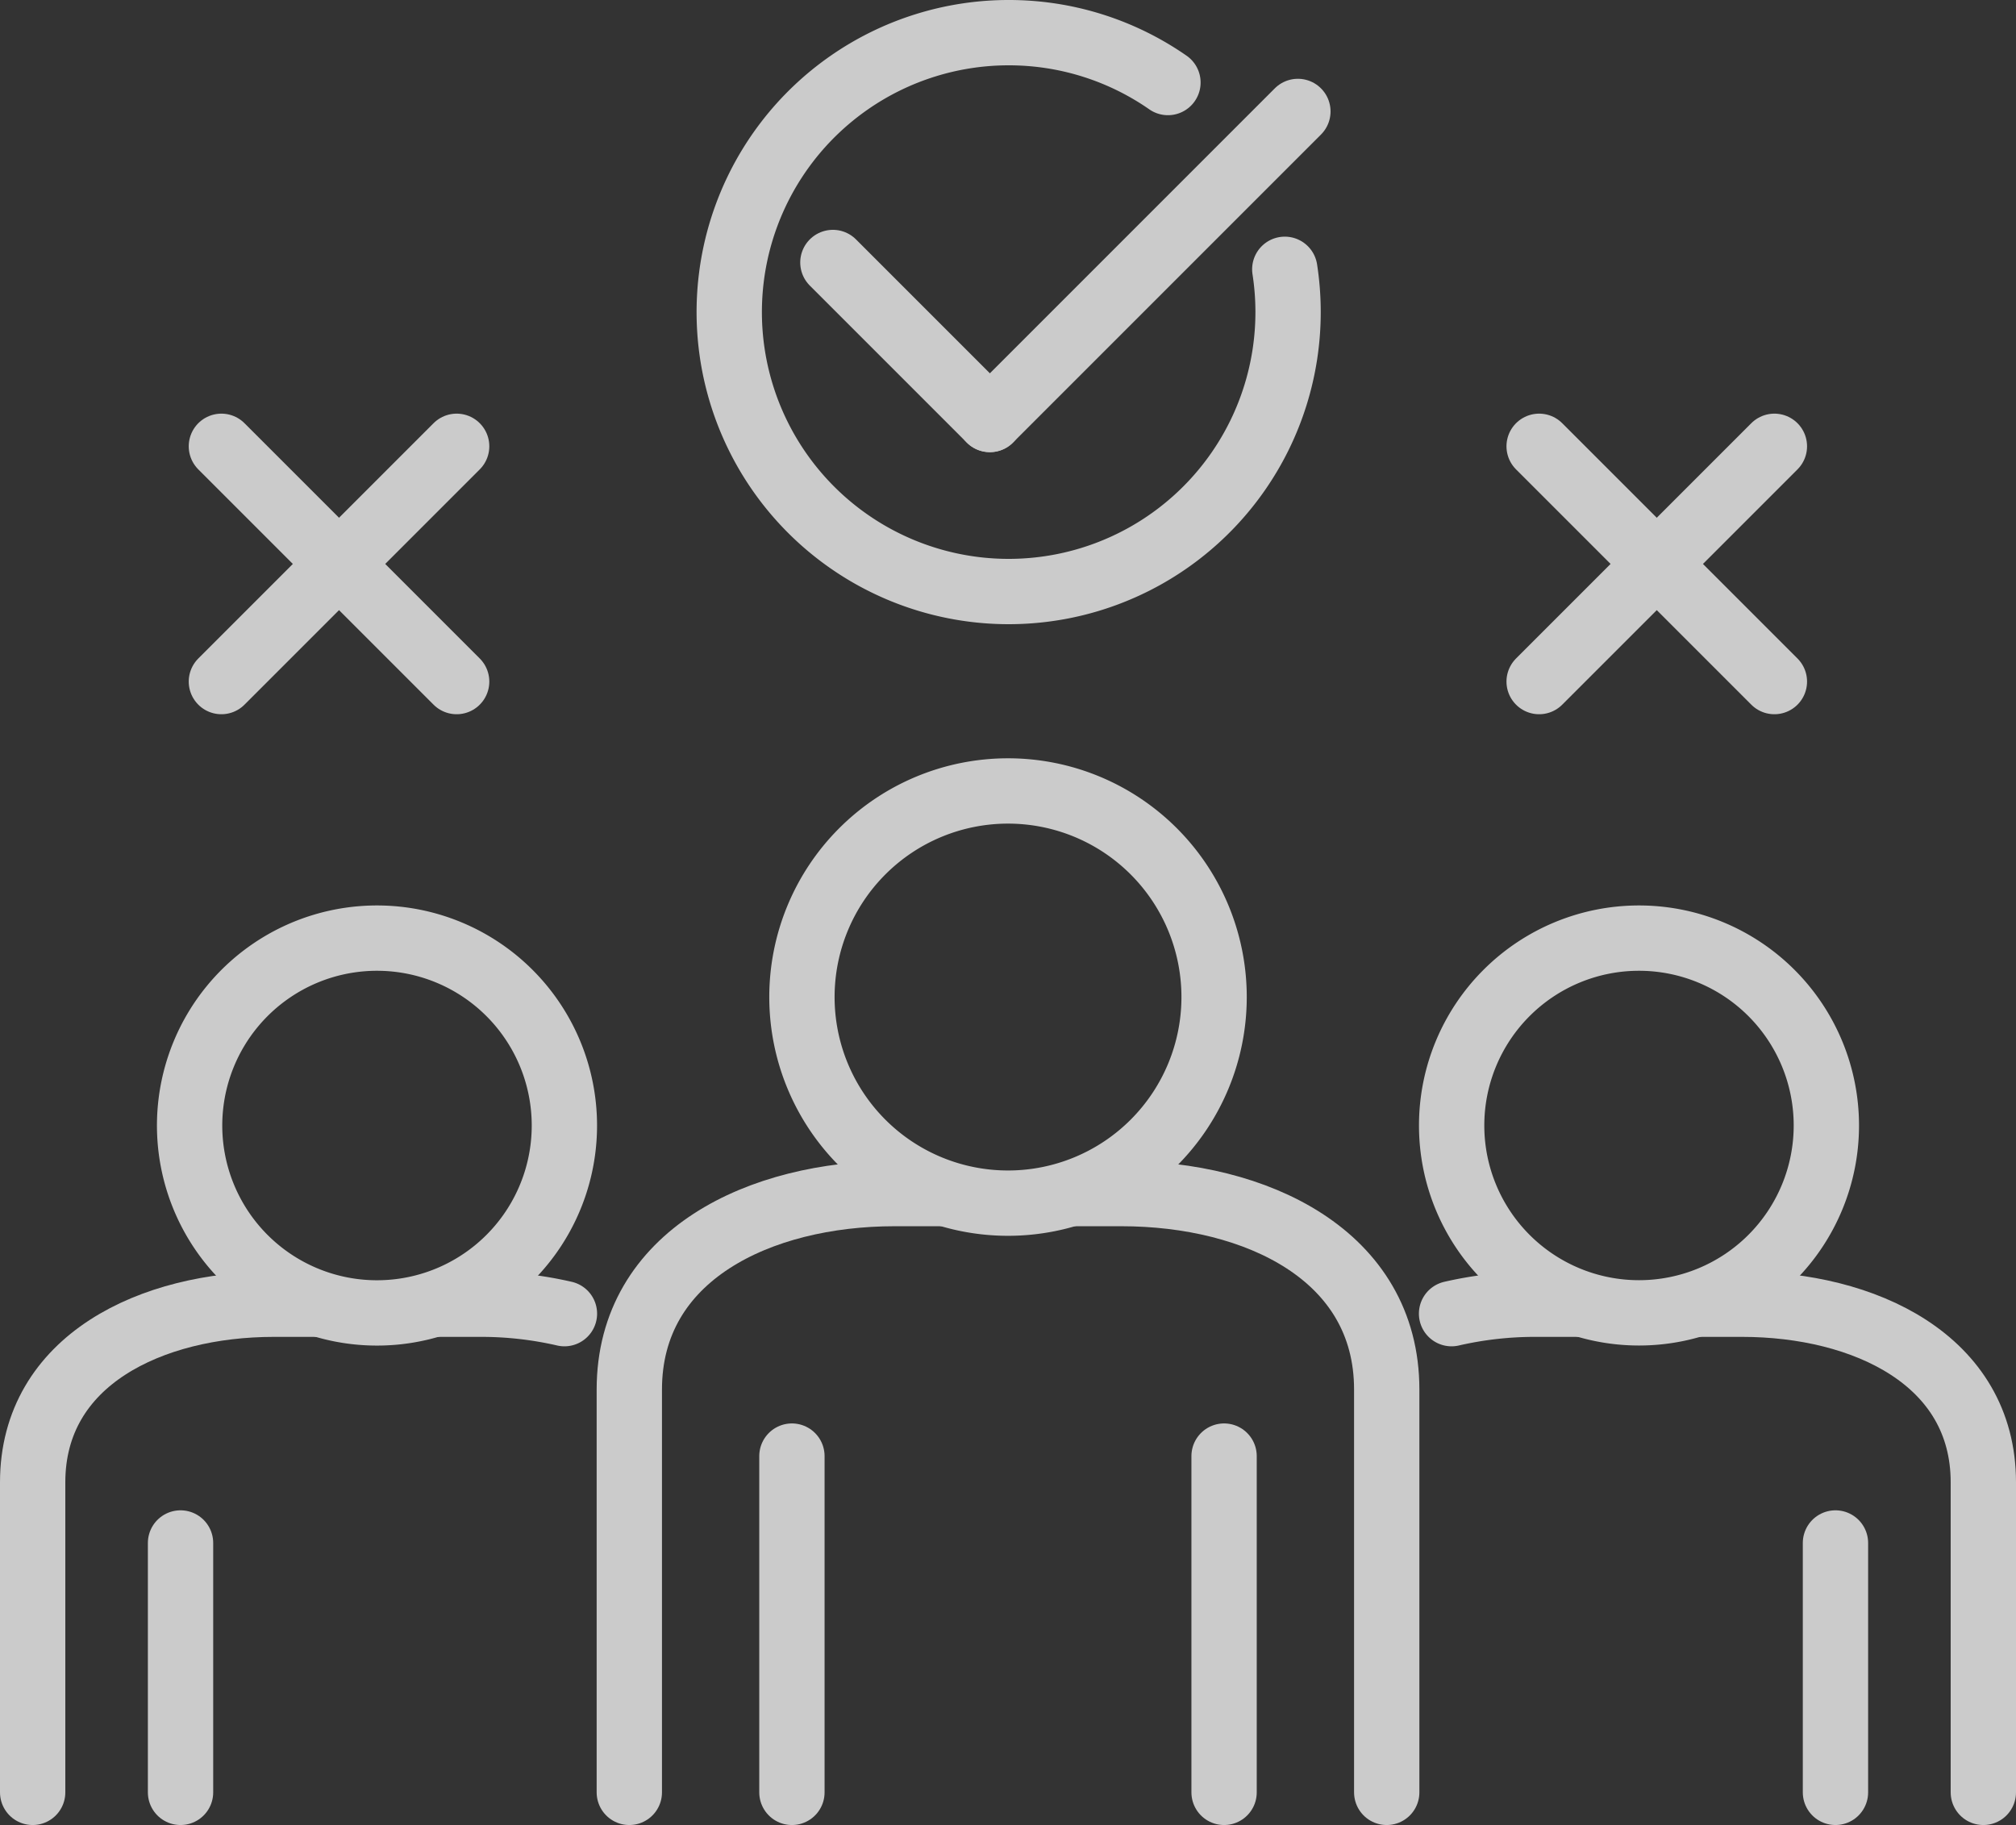 <svg xmlns="http://www.w3.org/2000/svg" width="55.555" height="50.289" viewBox="0 0 55.555 50.289">
    <rect x="0" y="0" width="55.555" height="50.289" fill="#333333" stroke="none"/>
    <defs>
        <style>
            .cls-2{fill:none;stroke:#fff;stroke-linecap:round;stroke-linejoin:round;stroke-width:1.8px}
        </style>
    </defs>
    <g id="Group_20375" opacity="0.746" transform="translate(.9 .9)">
        <path id="Line_36" d="M6.483 6.483L0 0" class="cls-2" transform="translate(5.201 11.398)"/>
        <path id="Line_37" d="M6.483 0L0 6.483" class="cls-2" transform="translate(5.201 11.398)"/>
        <path id="Line_38" d="M6.483 6.483L0 0" class="cls-2" transform="translate(41.514 11.398)"/>
        <path id="Line_39" d="M6.483 0L0 6.483" class="cls-2" transform="translate(41.514 11.398)"/>
        <path id="Line_40" d="M0 8.488L8.488 0" class="cls-2" transform="translate(26.378 2.171)"/>
        <path id="Line_41" d="M0 0L4.326 4.326" class="cls-2" transform="translate(22.052 6.333)"/>
        <path id="Path_34335" d="M338.726 83.542v-11.1c0-3.707 3.6-5.4 7.311-5.4h1.307" class="cls-2" transform="translate(-322.284 -35.053)"/>
        <path id="Line_42" d="M0 9.266L0 0" class="cls-2" transform="translate(20.923 39.223)"/>
        <path id="Path_34336" d="M355.359 60.419a5.679 5.679 0 1 1-5.679-5.679 5.679 5.679 0 0 1 5.679 5.679z" class="cls-2" transform="translate(-322.802 -33.845)"/>
        <path id="Path_34337" d="M360.937 83.542v-11.1c0-3.707-3.6-5.4-7.312-5.4h-1.273" class="cls-2" transform="translate(-323.623 -35.053)"/>
        <path id="Line_43" d="M0 9.266L0 0" class="cls-2" transform="translate(32.832 39.223)"/>
        <path id="Path_34338" d="M320.494 83.874v-8.543c0-3.371 3.277-4.908 6.648-4.908h1.189" class="cls-2" transform="translate(-320.494 -35.385)"/>
        <path id="Line_44" d="M0 6.872L0 0" class="cls-2" transform="translate(4.075 41.617)"/>
        <path id="Path_34339" d="M335.618 64.4a5.164 5.164 0 1 1-5.164-5.163 5.164 5.164 0 0 1 5.164 5.163z" class="cls-2" transform="translate(-320.965 -34.287)"/>
        <path id="Path_34340" d="M336.365 70.683a10.219 10.219 0 0 0-2.323-.26h-1.158" class="cls-2" transform="translate(-321.711 -35.385)"/>
        <path id="Path_34341" d="M379.25 83.874v-8.543c0-3.371-3.277-4.908-6.648-4.908h-1.188" class="cls-2" transform="translate(-325.495 -35.385)"/>
        <path id="Line_45" d="M0 6.872L0 0" class="cls-2" transform="translate(49.68 41.617)"/>
        <path id="Path_34342" d="M363.855 64.4a5.163 5.163 0 1 0 5.163-5.163 5.163 5.163 0 0 0-5.163 5.163z" class="cls-2" transform="translate(-324.752 -34.287)"/>
        <path id="Path_34343" d="M363.853 70.683a10.233 10.233 0 0 1 2.324-.26h1.157" class="cls-2" transform="translate(-324.752 -35.385)"/>
        <path id="Path_34344" d="M357.088 38.091a7.7 7.7 0 1 1-7.614-6.521 7.669 7.669 0 0 1 4.394 1.374" class="cls-2" transform="translate(-322.583 -31.57)"/>
    </g>
</svg>
